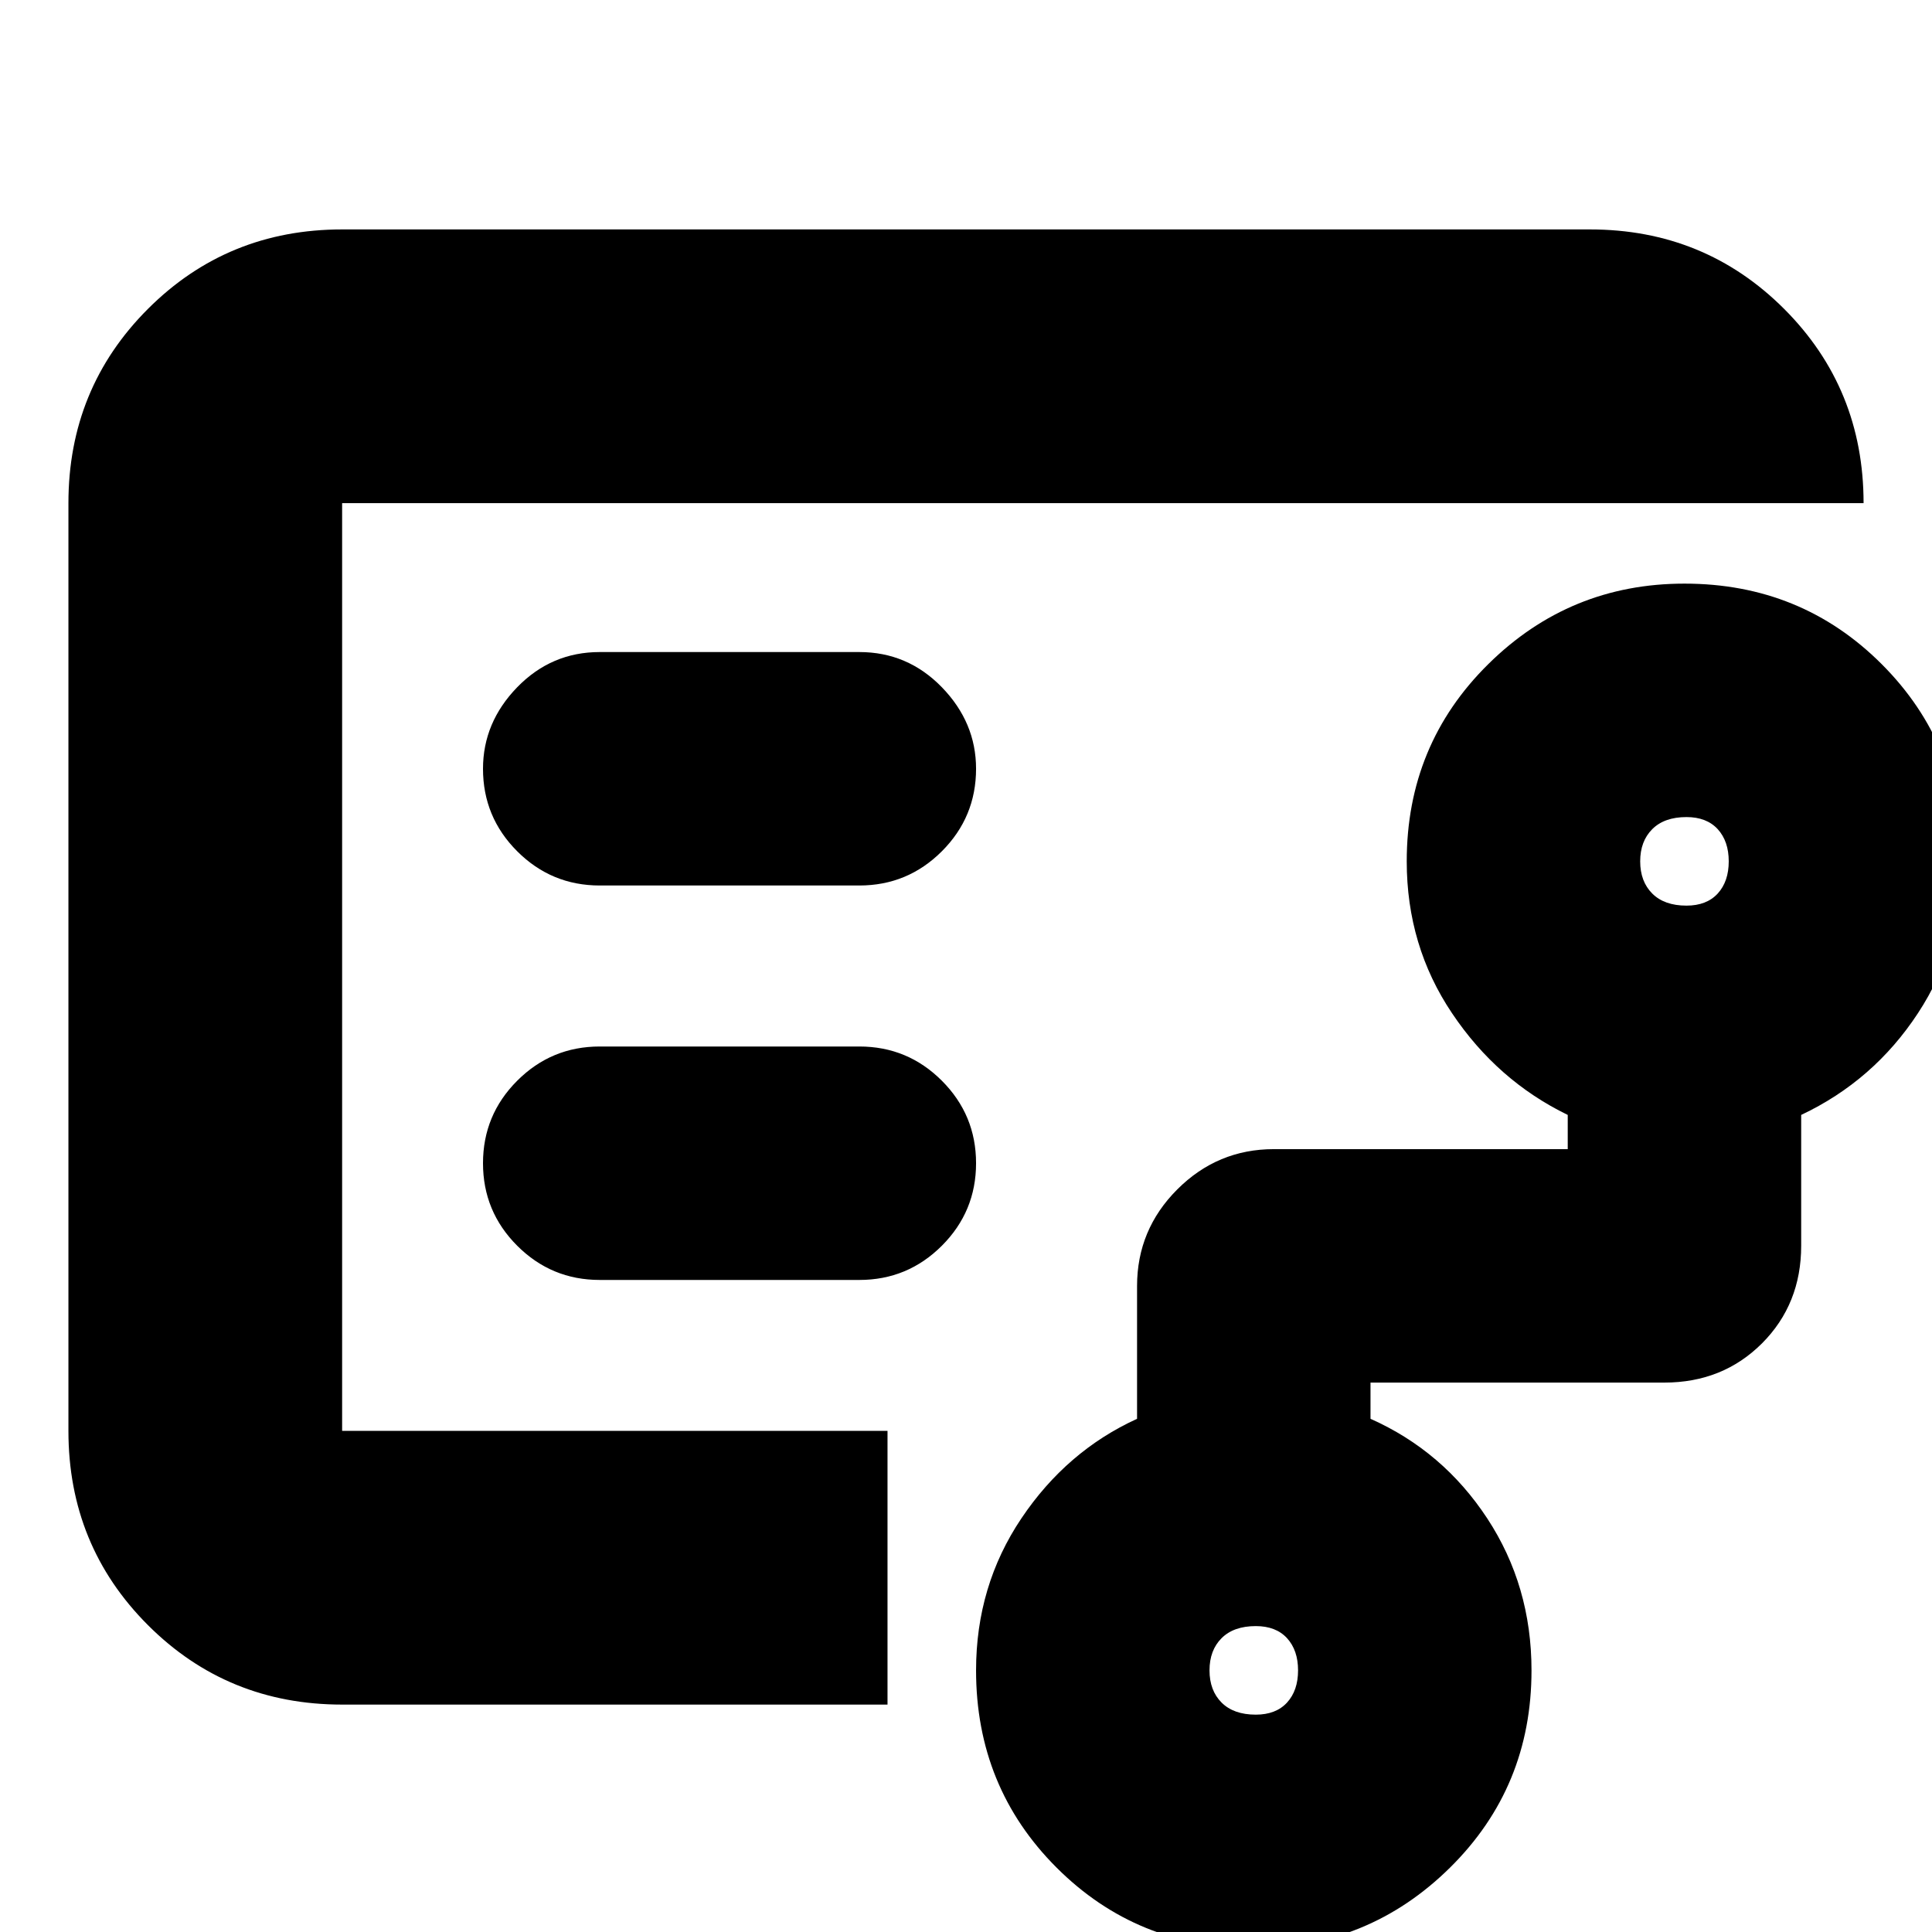 <svg xmlns="http://www.w3.org/2000/svg" height="24" width="24"><path d="M4.25 12.275v5.5V6.25 12.275ZM15.6 21.3q.25 0 .388-.15.137-.15.137-.4t-.137-.4q-.138-.15-.388-.15-.275 0-.425.15-.15.15-.15.4t.15.4q.15.15.425.15Zm5.35-10.05q.25 0 .388-.15.137-.15.137-.4t-.137-.4q-.138-.15-.388-.15-.275 0-.425.15-.15.15-.15.4t.15.4q.15.15.425.15ZM10.675 11q.6 0 1.025-.425.425-.425.425-1.025 0-.575-.425-1.013-.425-.437-1.025-.437H7.45q-.6 0-1.025.437Q6 8.975 6 9.55q0 .6.425 1.025Q6.85 11 7.45 11Zm0 4.9q.6 0 1.025-.425.425-.425.425-1.025 0-.6-.425-1.025Q11.275 13 10.675 13H7.45q-.6 0-1.025.425Q6 13.85 6 14.45q0 .6.425 1.025.425.425 1.025.425ZM4.25 21.175q-1.425 0-2.412-.987Q.85 19.2.85 17.775V6.25q0-1.425.988-2.413.987-.987 2.412-.987h15.5q1.425 0 2.413.987.987.988.987 2.413H4.25v11.525h6.775v3.4ZM15.575 24.2q-1.45 0-2.45-1-1-1-1-2.45 0-1.05.563-1.888.562-.837 1.437-1.237v-1.65q0-.7.5-1.2t1.2-.5h3.65v-.425q-.875-.425-1.437-1.263-.563-.837-.563-1.887 0-1.45 1.013-2.45 1.012-1 2.437-1 1.45 0 2.45 1 1 1 1 2.45 0 1.05-.55 1.887-.55.838-1.45 1.263v1.625q0 .725-.487 1.213-.488.487-1.213.487h-3.65v.45q.9.4 1.45 1.237.55.838.55 1.888 0 1.45-1.012 2.45-1.013 1-2.438 1Z"/></svg>